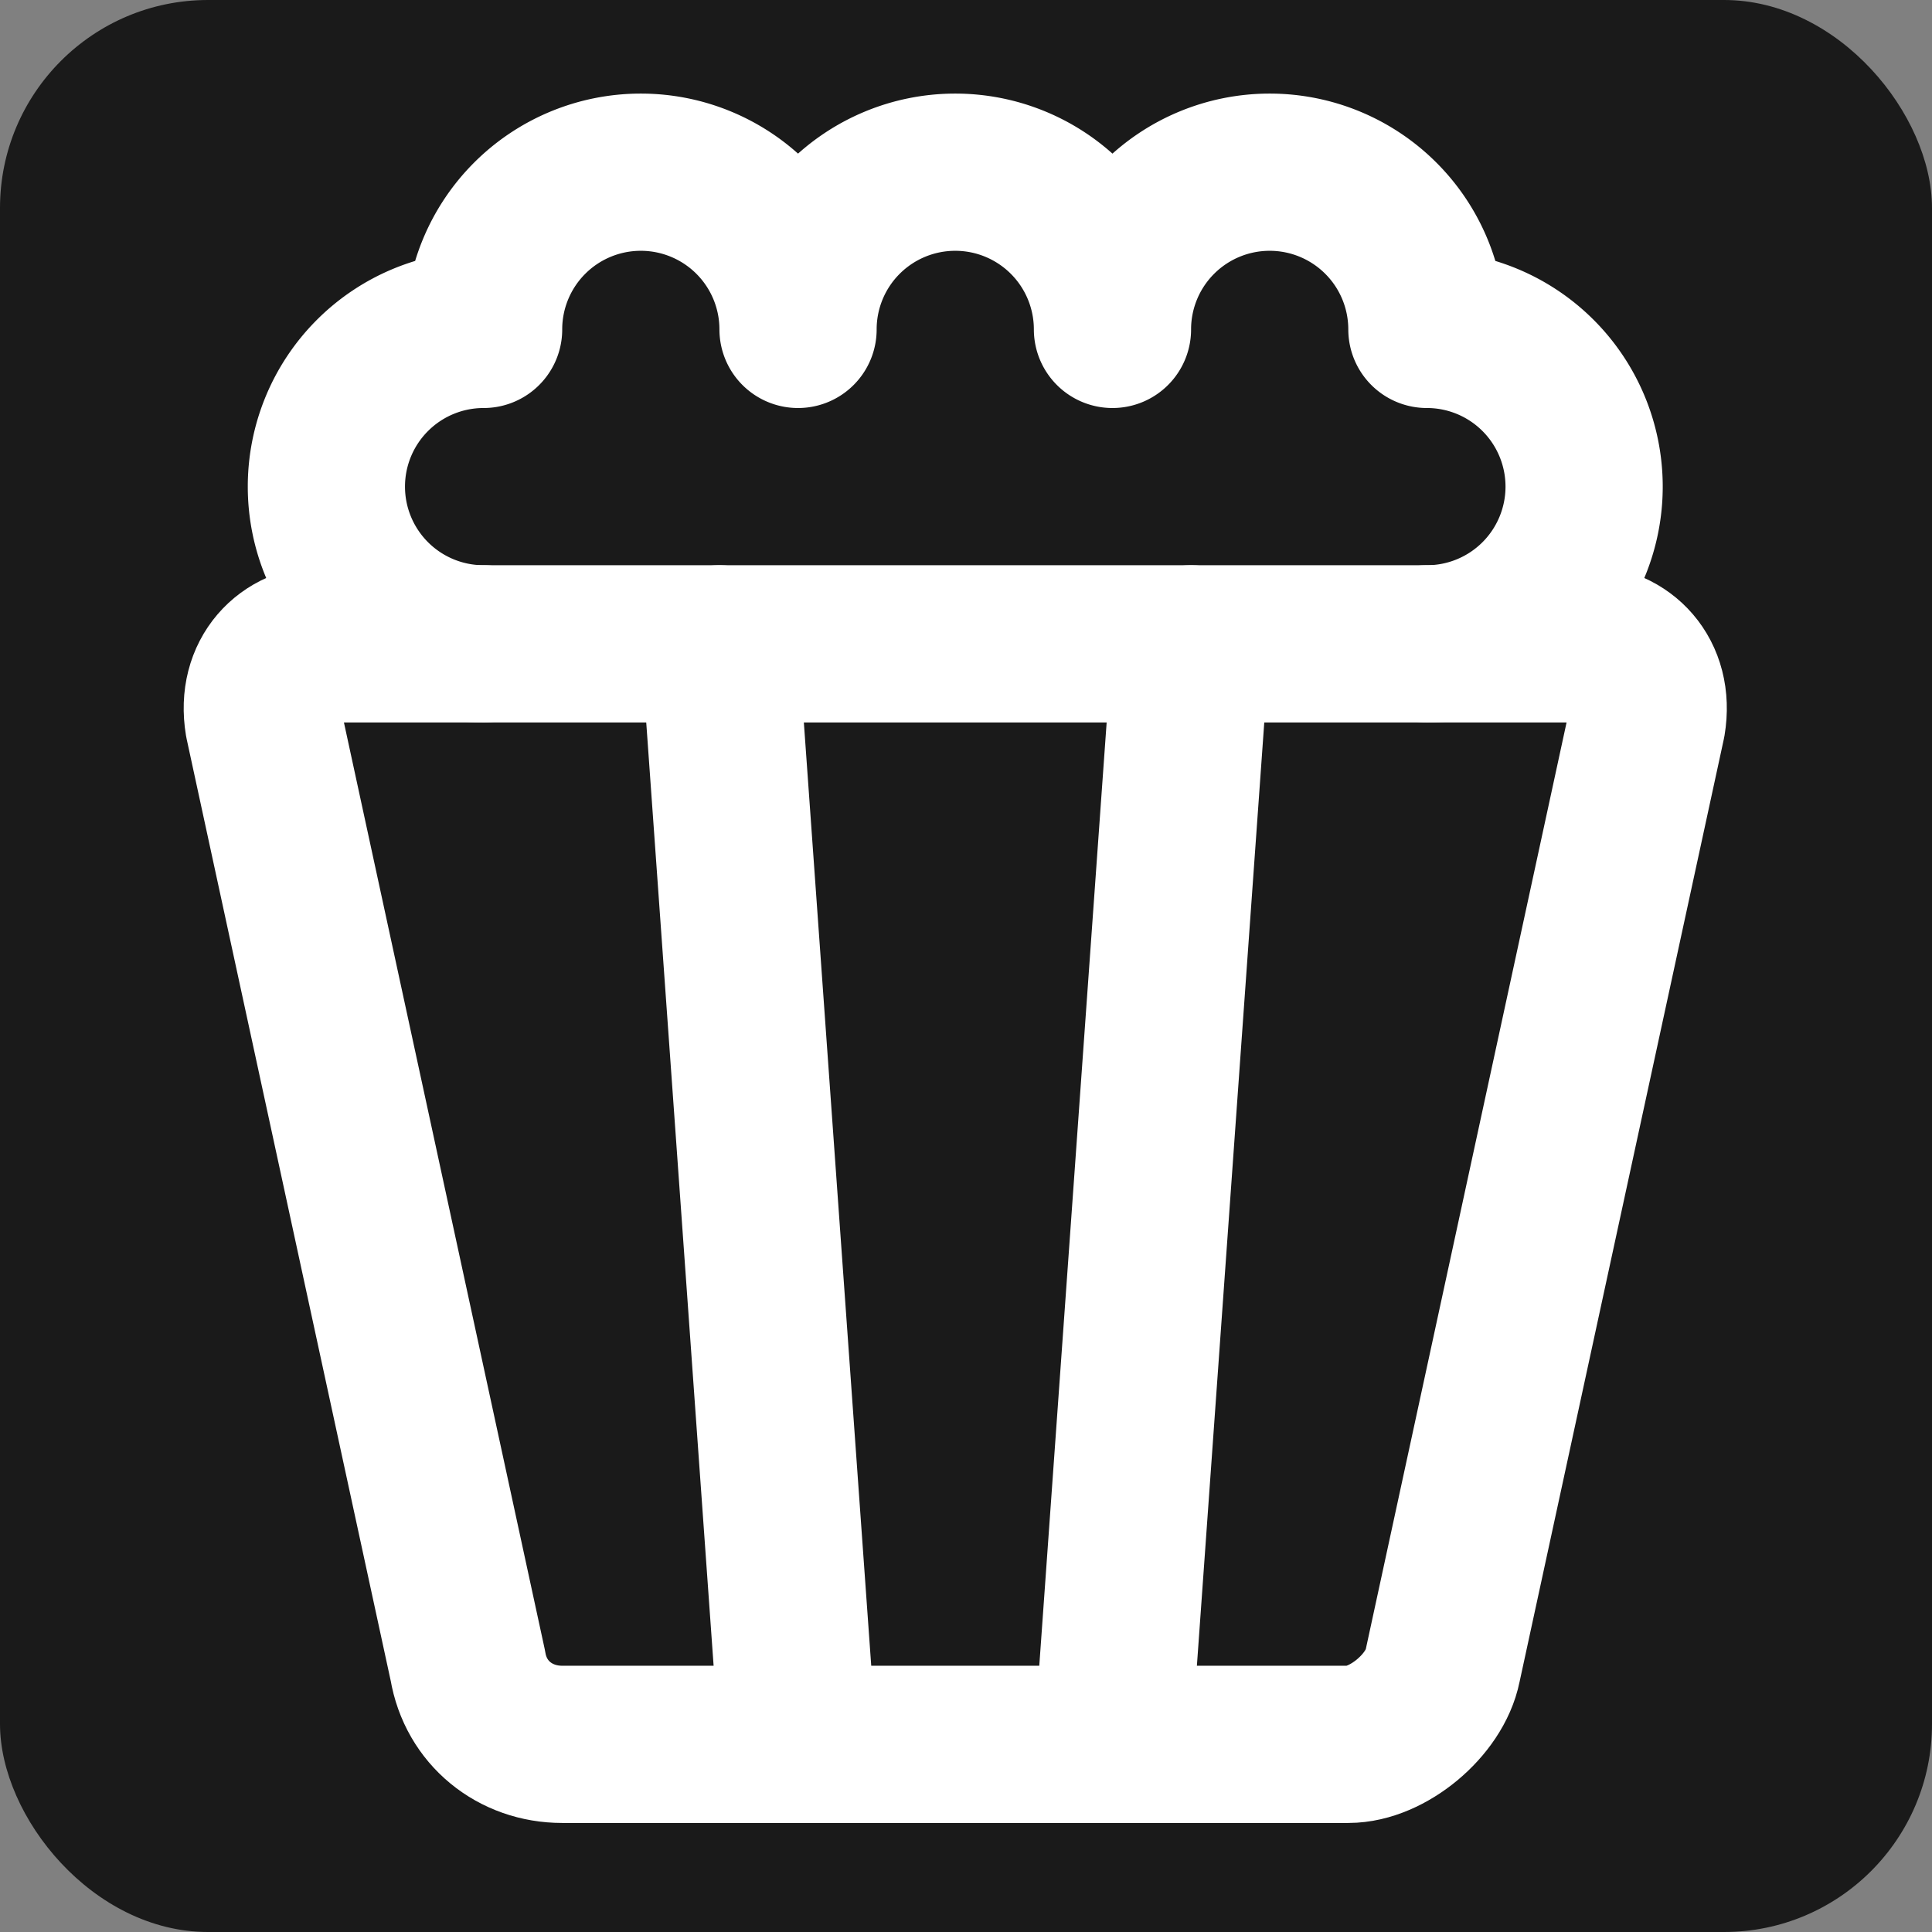 <?xml version="1.0" encoding="UTF-8"?>
<!-- Created with Inkscape (http://www.inkscape.org/) -->
<svg version="1.1" viewBox="0 0 32 32" xml:space="preserve" xmlns="http://www.w3.org/2000/svg"><rect x="0" y="0" width="32" height="32" fill="#808080" stroke="none"/><rect y="2.609e-15" width="32" height="32" rx="3.445" fill="#1a1a1a" stroke-width="0" style="paint-order:fill markers stroke"/><g transform="matrix(1.302 0 0 1.302 .198 .248)" fill="none" stroke="#fff" stroke-linecap="round" stroke-linejoin="round" stroke-width="2"><path d="m18 8a2 2 0 0 0 0-4 2 2 0 0 0-4 0 2 2 0 0 0-4 0 2 2 0 0 0-4 0 2 2 0 0 0 0 4"/><path d="m10 22-1-14"/><path d="m14 22 1-14"/><path d="m20 8c0.5 0 0.9 0.4 0.8 1l-2.6 12c-0.1 0.5-0.7 1-1.2 1h-10c-0.6 0-1.1-0.4-1.2-1l-2.6-12c-0.1-0.6 0.3-1 0.8-1z"/></g></svg>
